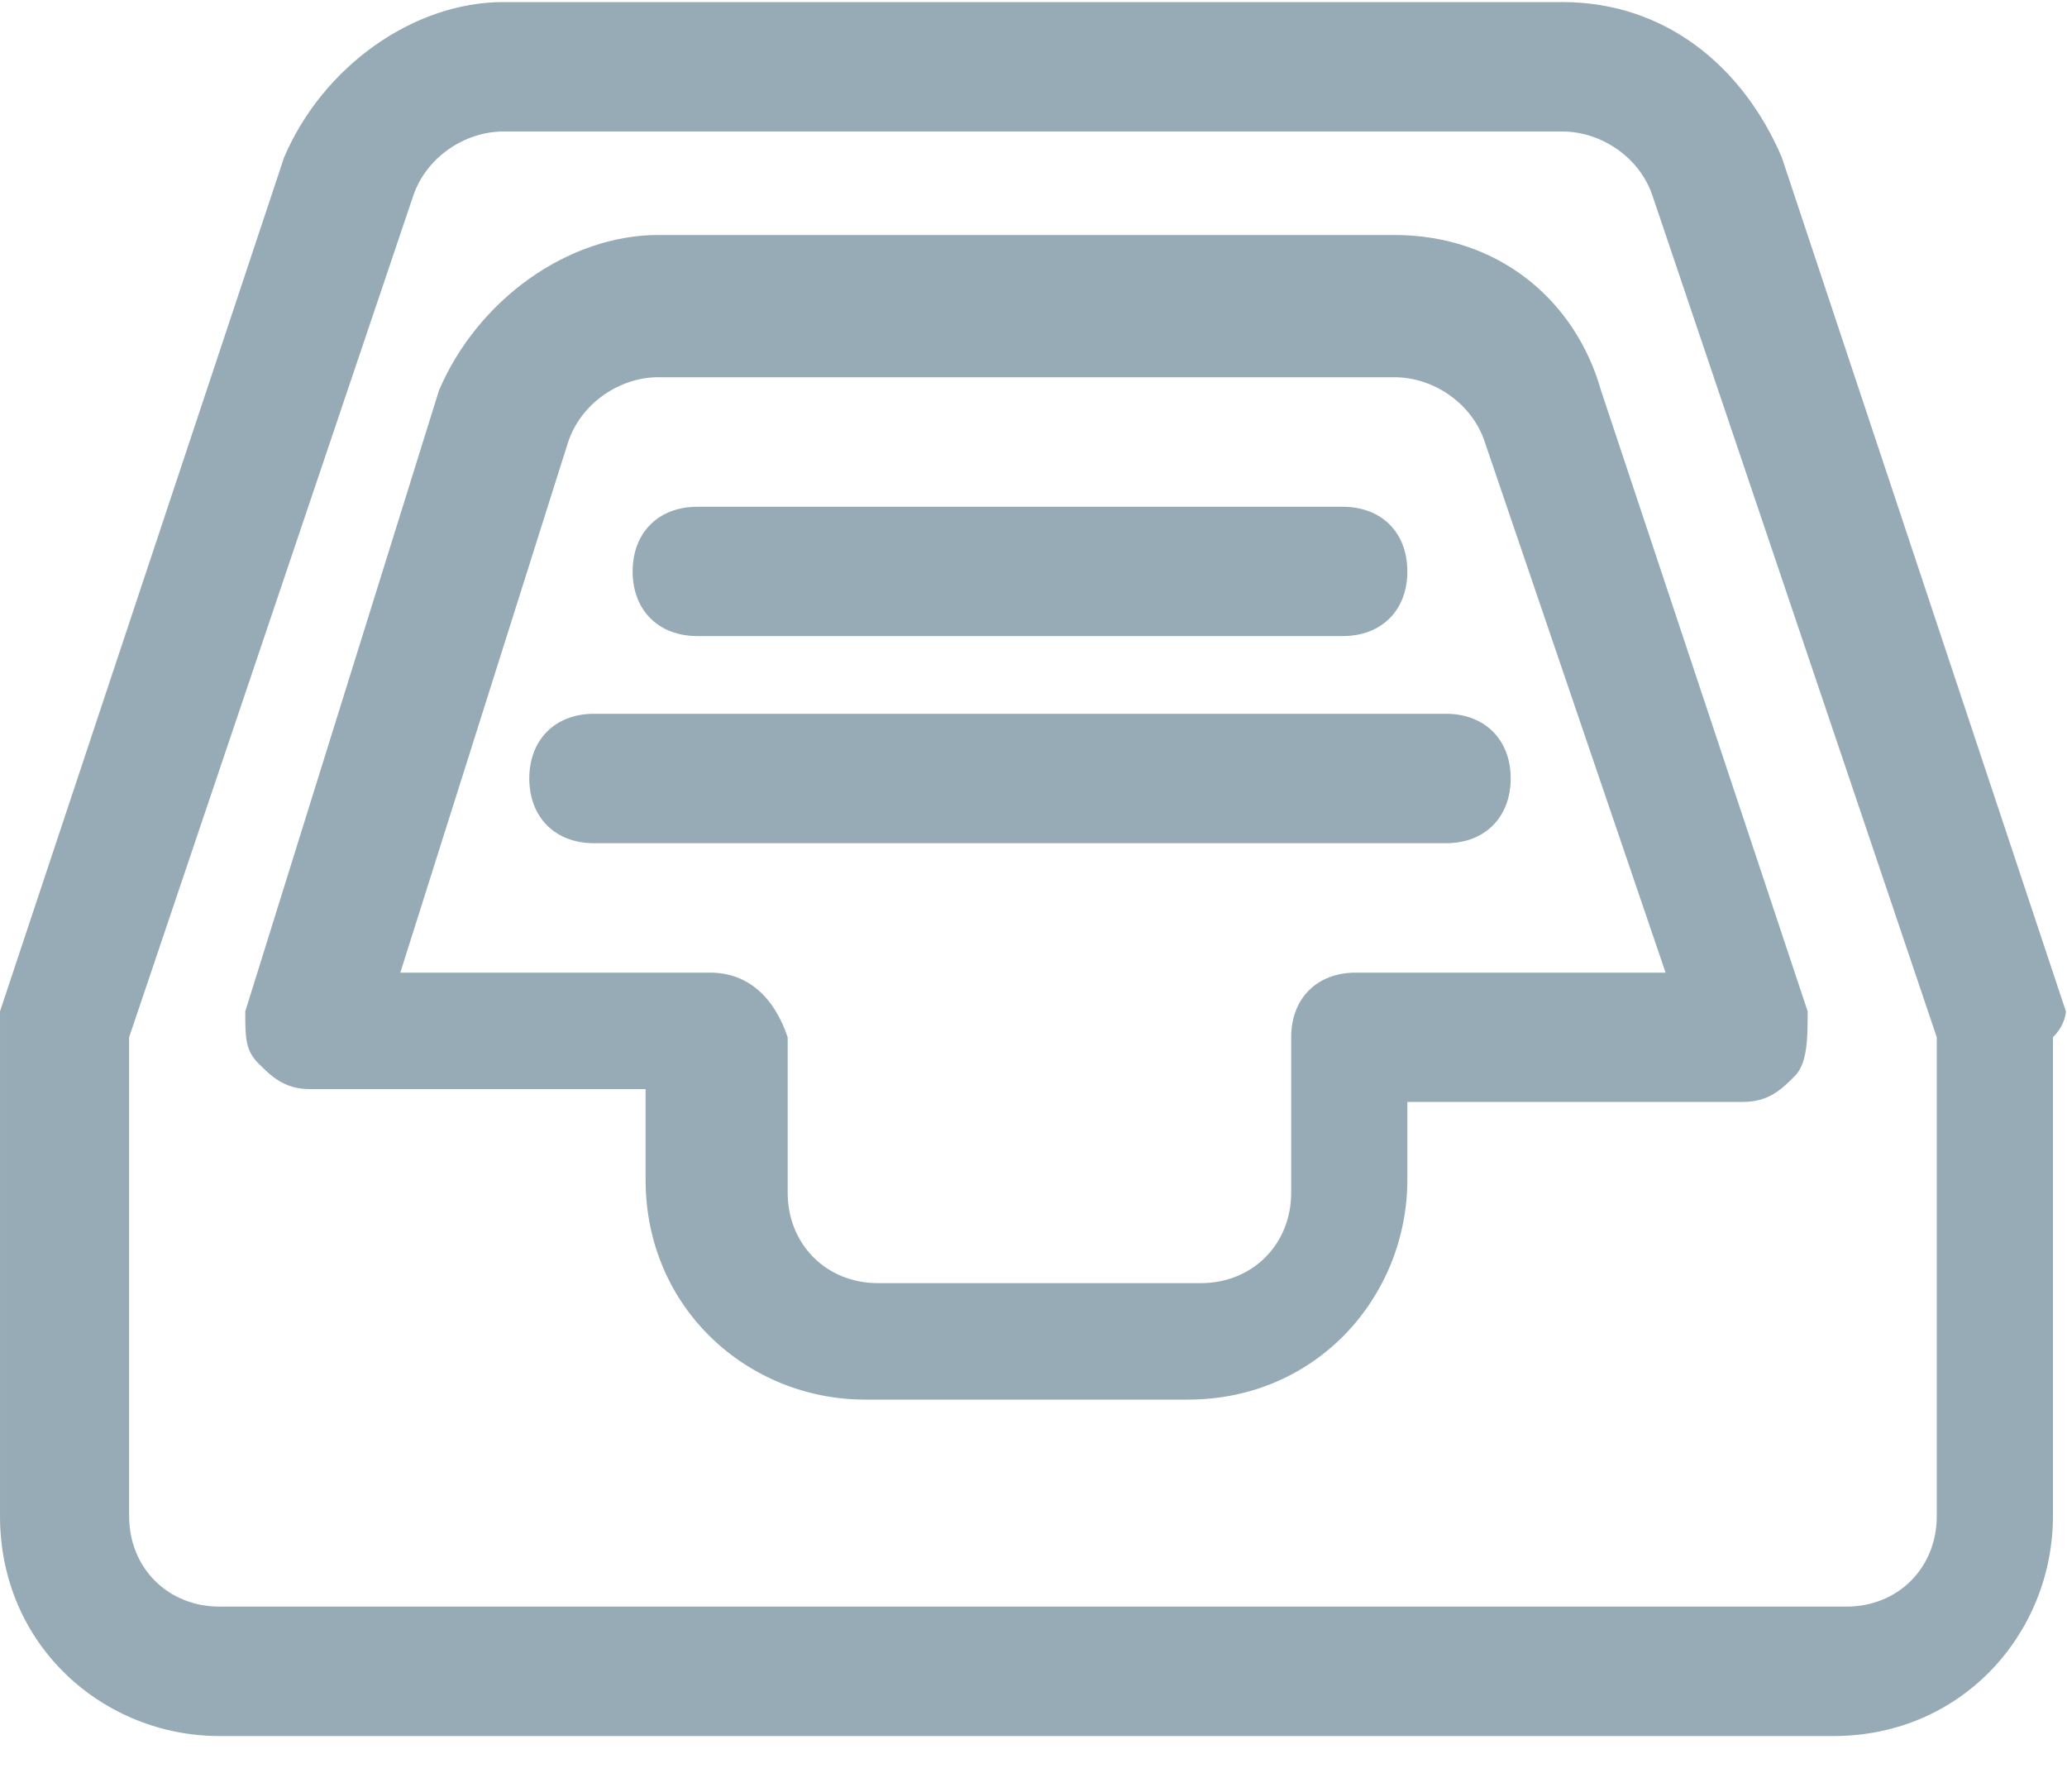 <?xml version="1.0" encoding="UTF-8"?>
<svg width="15px" height="13px" viewBox="0 0 15 13" version="1.1" xmlns="http://www.w3.org/2000/svg" xmlns:xlink="http://www.w3.org/1999/xlink">
    <!-- Generator: Sketch 48.2 (47327) - http://www.bohemiancoding.com/sketch -->
    <title>Page 1</title>
    <desc>Created with Sketch.</desc>
    <defs></defs>
    <g id="新建视频文章-" stroke="none" stroke-width="1" fill="none" fill-rule="evenodd" transform="translate(-27, -83)">
        <g id="Group-9" transform="translate(0, -16)" fill="#96ABB5">
            <g id="Page-1" transform="translate(27, 99)">
                <path d="M14.055,11 C14.055,11.376 13.774,11.657 13.399,11.657 L1.593,11.657 C1.218,11.657 0.937,11.376 0.937,11 L0.937,7.526 L2.998,1.423 C3.092,1.141 3.373,0.954 3.654,0.954 L11.337,0.954 C11.619,0.954 11.9,1.141 11.993,1.423 L14.055,7.526 L14.055,11 Z M14.992,7.338 L12.93,1.141 C12.649,0.484 12.087,0.015 11.337,0.015 L3.654,0.015 C2.998,0.015 2.343,0.484 2.062,1.141 L8.10810811e-05,7.338 L8.10810811e-05,11 C8.10810811e-05,11.939 0.75,12.596 1.593,12.596 L13.305,12.596 C14.242,12.596 14.898,11.845 14.898,11 L14.898,7.526 C14.992,7.432 14.992,7.338 14.992,7.338 L14.992,7.338 Z" id="Fill-1"></path>
                <path d="M9.838,7.057 C9.557,7.057 9.37,7.244 9.37,7.526 L9.37,8.653 C9.37,9.029 9.089,9.31 8.714,9.31 L6.371,9.31 C5.997,9.31 5.716,9.029 5.716,8.653 L5.716,7.526 C5.622,7.244 5.434,7.057 5.153,7.057 L2.905,7.057 L4.123,3.207 C4.217,2.925 4.497,2.737 4.778,2.737 L10.119,2.737 C10.401,2.737 10.682,2.925 10.775,3.207 L12.087,7.057 L9.838,7.057 Z M10.119,1.705 L4.778,1.705 C4.123,1.705 3.467,2.174 3.186,2.832 L1.78,7.338 C1.78,7.526 1.78,7.62 1.874,7.714 C1.968,7.808 2.061,7.902 2.249,7.902 L4.685,7.902 L4.685,8.559 C4.685,9.498 5.434,10.155 6.278,10.155 L8.62,10.155 C9.557,10.155 10.213,9.404 10.213,8.559 L10.213,7.995 L12.649,7.995 C12.837,7.995 12.93,7.902 13.024,7.808 C13.118,7.714 13.118,7.526 13.118,7.338 L11.618,2.832 C11.431,2.174 10.869,1.705 10.119,1.705 L10.119,1.705 Z" id="Fill-3"></path>
                <path d="M4.31,5.179 C4.029,5.179 3.841,5.367 3.841,5.648 C3.841,5.93 4.029,6.118 4.31,6.118 L10.494,6.118 C10.775,6.118 10.963,5.93 10.963,5.648 C10.963,5.367 10.775,5.179 10.494,5.179 L4.31,5.179 Z M5.06,4.615 L9.745,4.615 C10.026,4.615 10.213,4.428 10.213,4.146 C10.213,3.864 10.026,3.677 9.745,3.677 L5.06,3.677 C4.779,3.677 4.591,3.864 4.591,4.146 C4.591,4.428 4.779,4.615 5.06,4.615 L5.06,4.615 Z" id="Fill-5"></path>
            </g>
        </g>
    </g>
</svg>